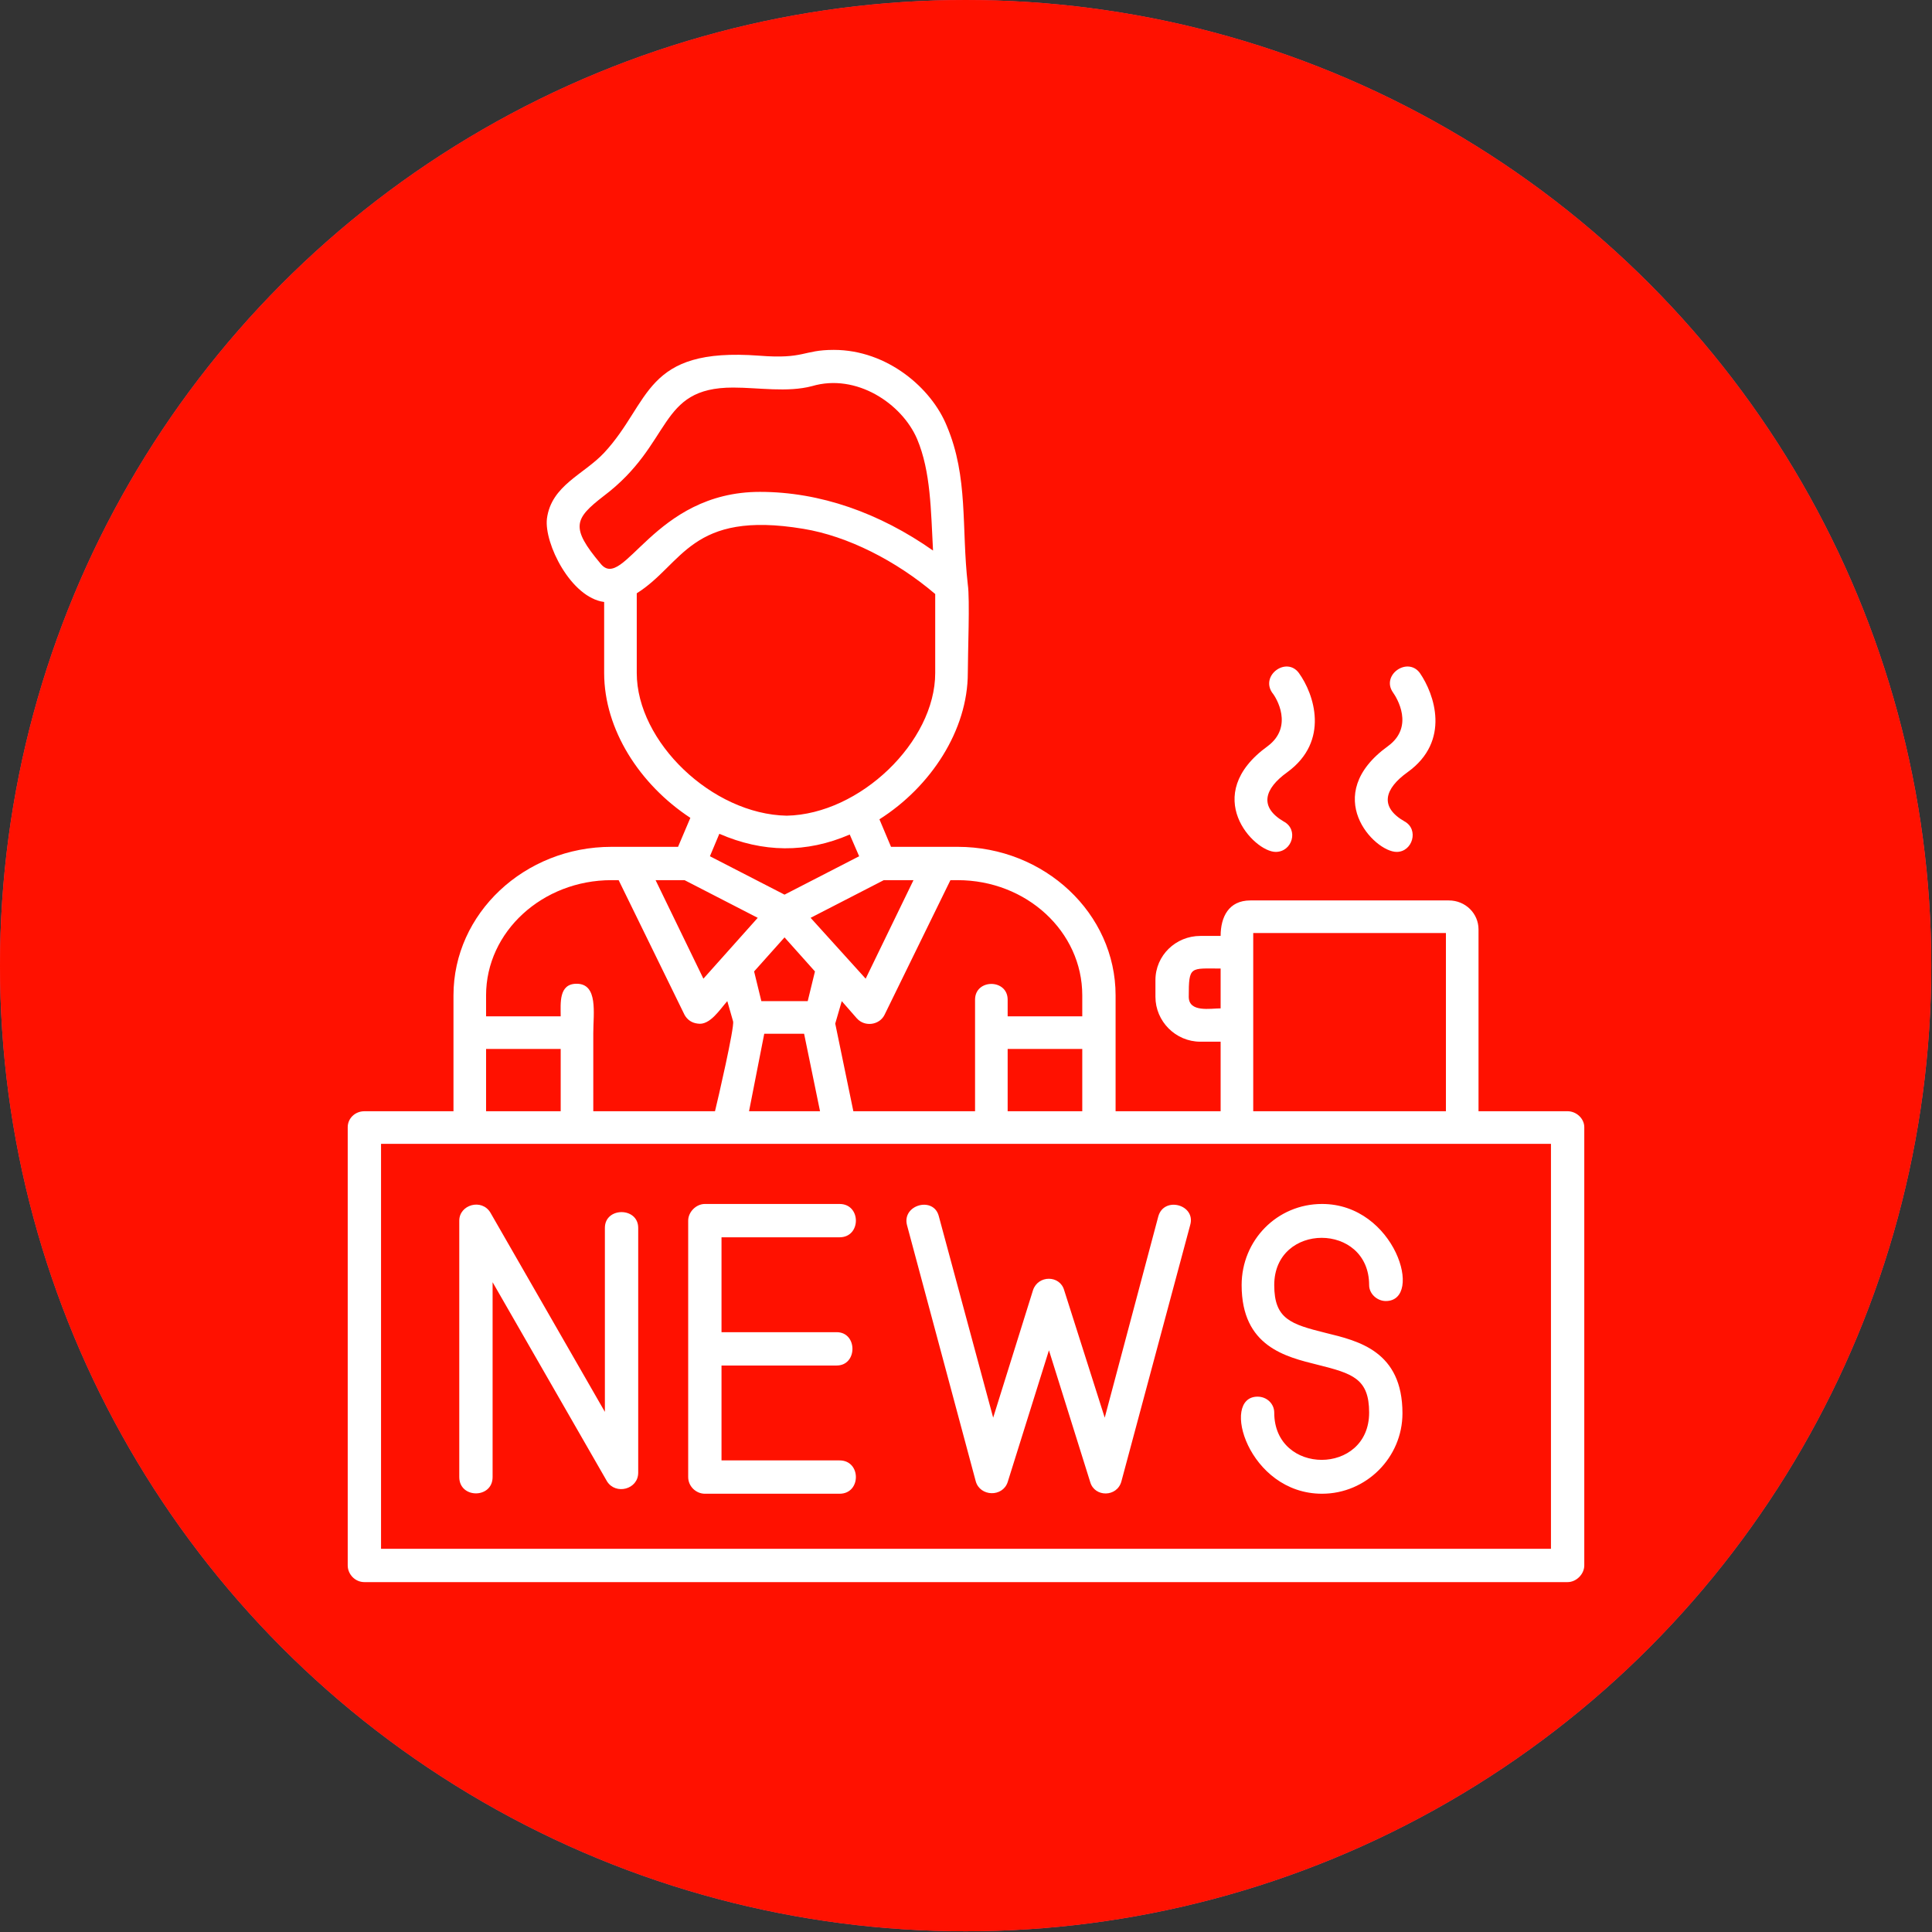 <svg clip-rule="evenodd" fill-rule="evenodd" height="2.667in" image-rendering="optimizeQuality" shape-rendering="geometricPrecision" text-rendering="geometricPrecision" viewBox="0 0 2667 2667" width="2.667in" xmlns="http://www.w3.org/2000/svg"><rect x="0" y="0" width="2667" height="2667" fill="#333333" stroke="none"/><g id="Layer_x0020_1"><circle cx="1333" cy="1333" fill="#f44c71" r="1333"/><circle cx="1333" cy="1333" fill="#f10" r="1333"/><path d="m1110 1427h-55l-21 107h98zm1054 757h-1661c-13 0-23-11-23-23v-605c0-12 10-22 23-22h123v-160c0-113 98-205 218-205h92l17-40c-70-46-119-122-119-200v-98c-46-6-83-81-79-115 6-46 51-61 79-91 65-70 54-146 214-134 63 5 60-8 103-8 74 0 135 53 156 105 30 71 20 140 29 219 3 20 0 95 0 122 0 79-51 157-122 202l16 38h92c120 0 218 92 218 205v160h145v-96h-28c-34 0-62-28-62-62v-23c0-34 28-61 62-61h28c0-26 11-49 41-49h274c23 0 41 18 41 40v251h123c12 0 23 10 23 22v605c0 12-11 23-23 23zm-1638-46h1615v-559h-1615zm633-76h-186c-12 0-23-10-23-23v-354c0-12 11-23 23-23h186c30 0 30 46 0 46h-163v131h159c29 0 29 46 0 46h-159v131h163c30 0 30 46 0 46zm-525-23v-354c0-22 31-31 43-11l158 275v-254c0-29 46-29 46 0v338c0 23-31 31-43 12l-158-275v269c0 30-46 30-46 0zm871 7-57-182-57 182c-7 21-38 20-44-1l-95-354c-7-28 37-40 44-12l75 278 55-176c7-21 37-21 43 0l56 176 74-278c8-28 52-16 44 12l-95 354c-6 22-37 22-43 1zm320 16c-102 0-141-134-89-134 13 0 23 10 23 22 0 87 131 87 131 0 0-47-23-54-71-66-44-11-105-25-105-110 0-62 49-112 111-112 101 0 141 134 88 134-12 0-23-10-23-22 0-87-131-87-131 0 0 47 23 54 71 66 45 11 106 25 106 111 0 61-50 111-111 111zm-140-670v-55c-42 0-44-4-44 39 0 22 30 16 44 16zm45 142h266v-246h-266zm31-358c-30 0-105-78-11-146 36-27 12-67 6-74-16-24 20-50 37-27 21 29 43 94-16 137-32 23-39 48-5 68 21 11 12 42-11 42zm167 0c-31 0-106-78-12-146 37-27 12-67 7-74-17-24 20-50 37-27 20 29 43 94-17 137-32 23-39 48-4 68 20 11 11 42-11 42zm-948 6 103 53 103-53-13-30c-60 26-120 25-180-1zm-206 352v-86h-103v86zm45 0h168c4-16 27-116 25-124l-8-28c-10 11-24 34-41 31-8-1-14-5-18-12l-91-186h-10c-95 0-173 71-173 159v29h103c0-18-3-45 22-45 30 0 23 41 23 68zm359 0h168v-154c0-29 45-29 45 0v23h103v-29c0-88-77-159-172-159h-10l-91 186c-7 14-27 17-38 5l-21-24-9 31zm213 0h103v-86h-103zm-130-319h-41l-101 52 76 84zm-215 52-101-52h-40l66 136zm-167-448v110c0 95 104 195 207 197 101-2 205-102 205-197v-109c-54-46-121-80-182-90-156-26-166 49-230 89zm133-284c-105 0-82 77-179 150-40 31-46 43-4 93 32 40 73-99 220-99 83 0 165 29 239 81-3-55-3-109-22-154-21-49-84-91-145-73-34 9-74 2-109 2zm71 759-42 47 10 41h64l10-41z" fill="#fff"/></g></svg>